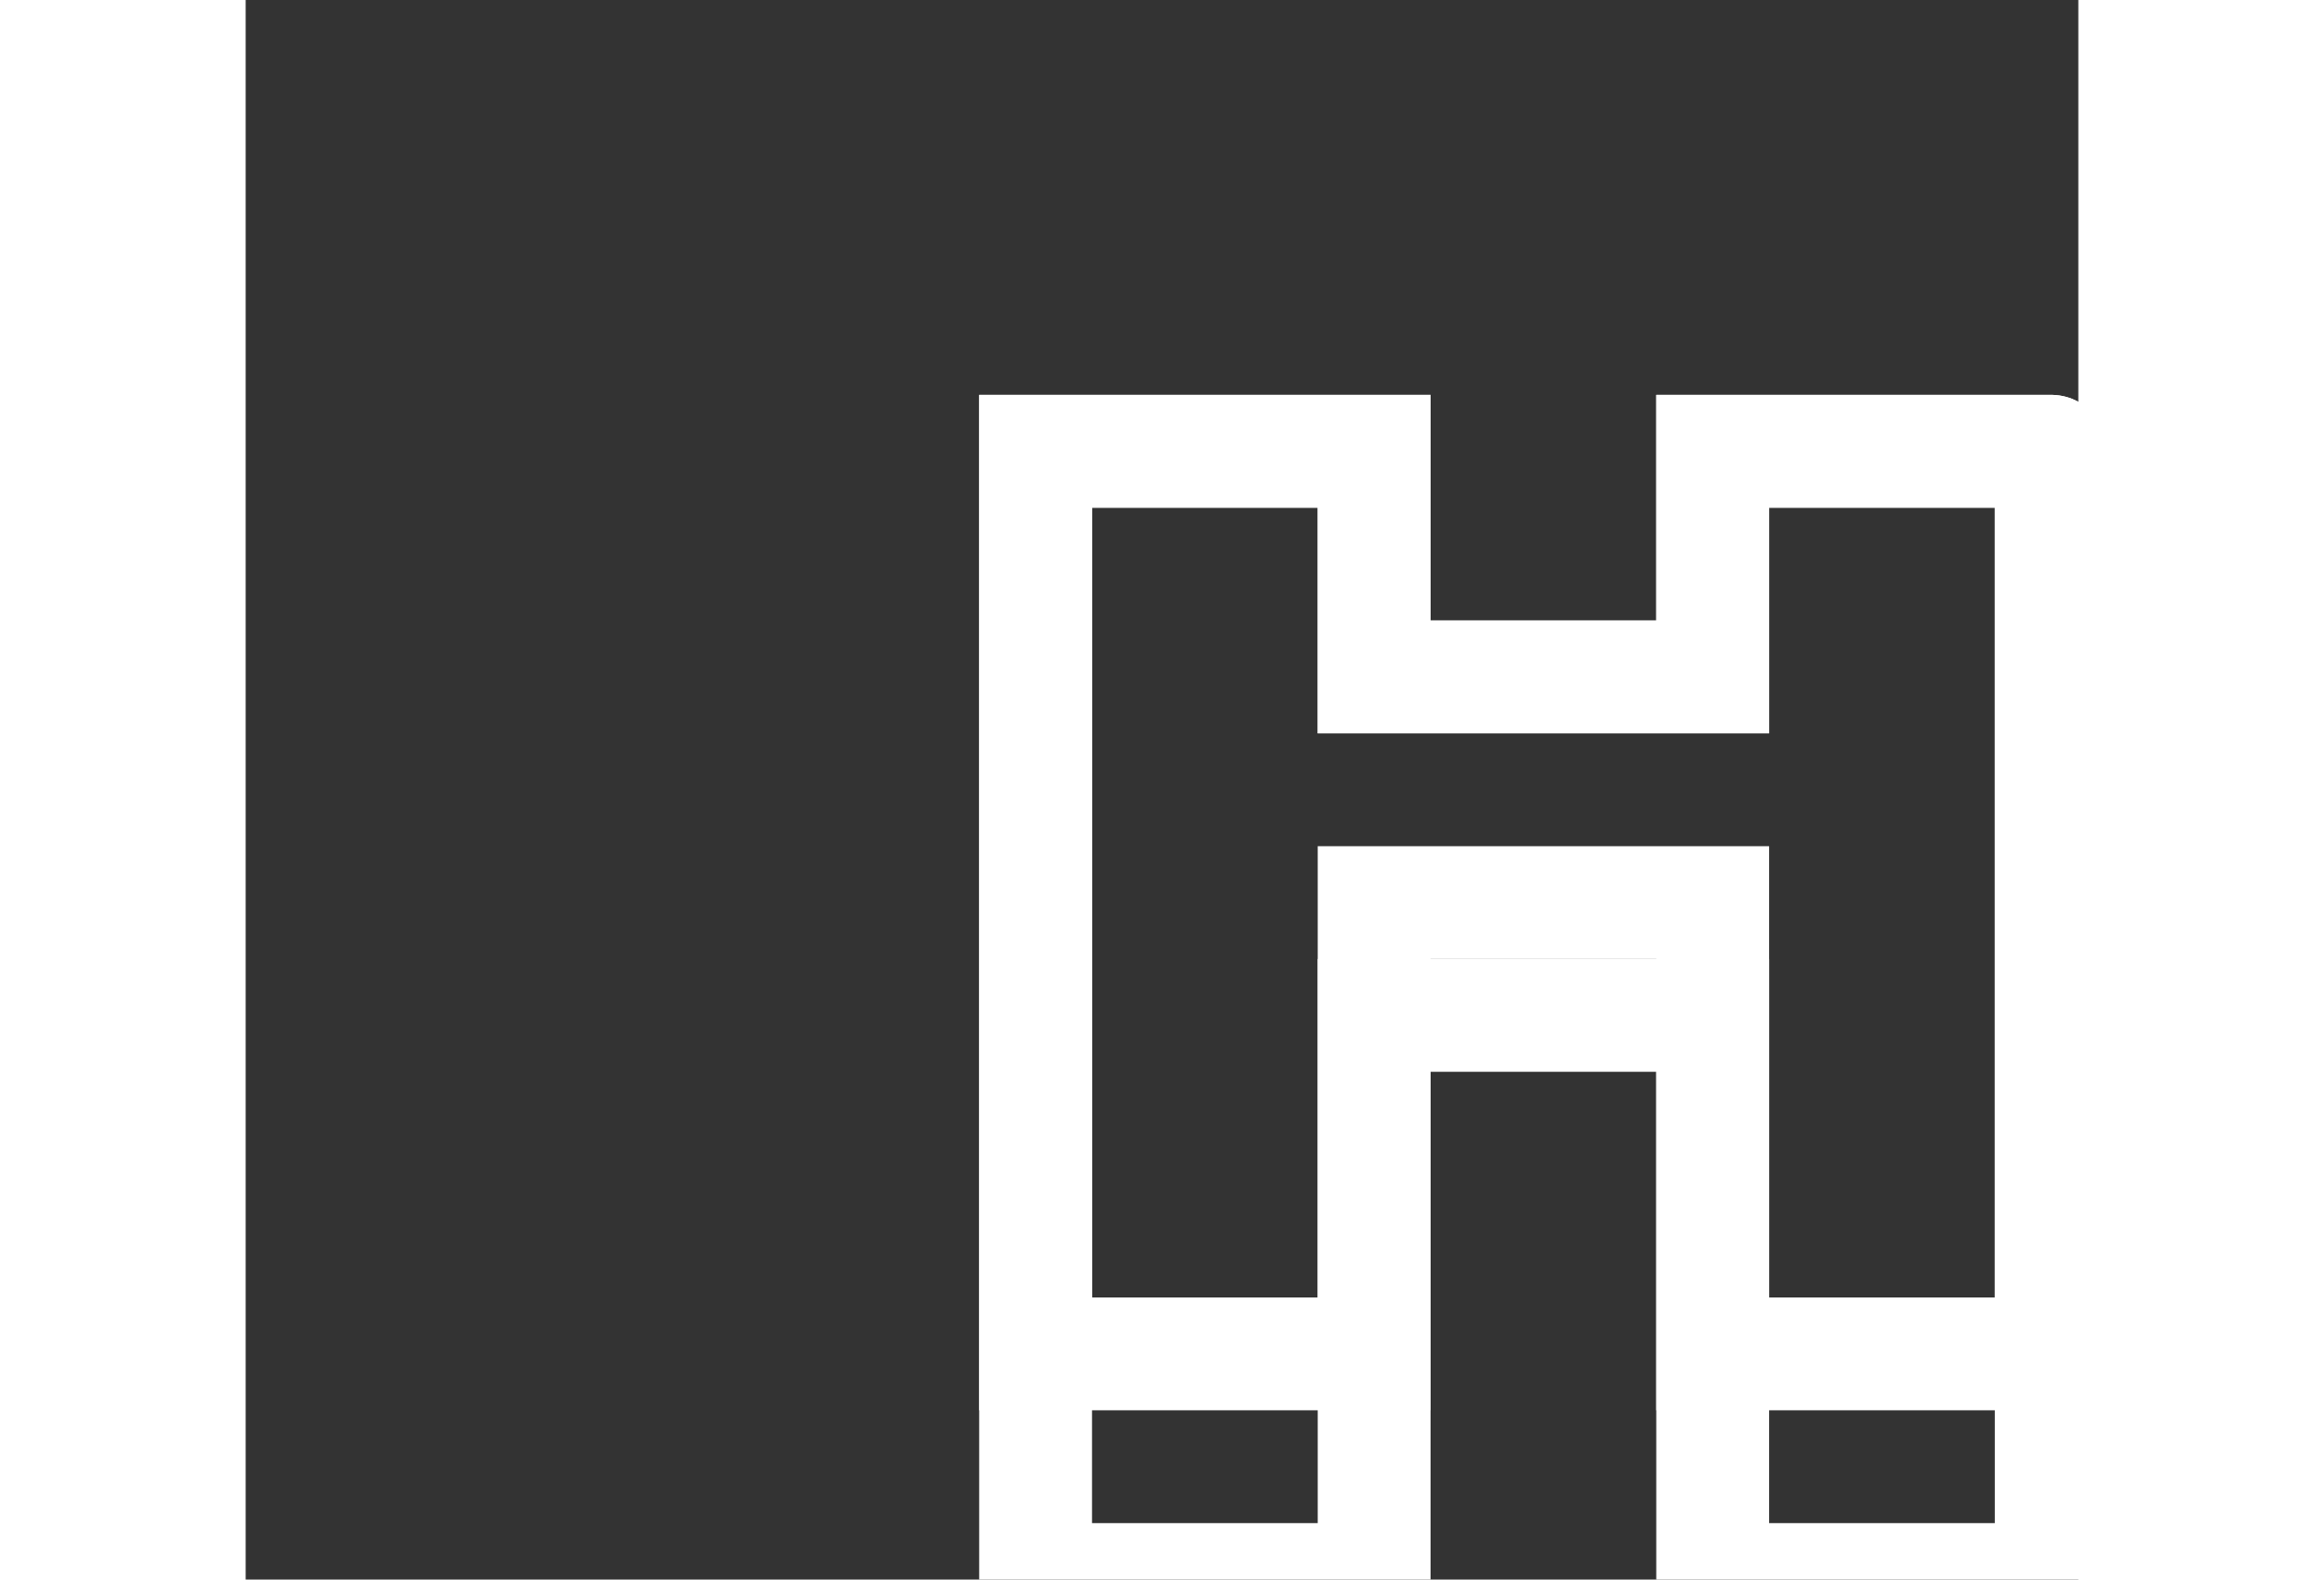 <svg width="162.402" height="110.401" viewBox="0 -10 162.402 140" xmlns="http://www.w3.org/2000/svg">
  <rect x="0" y="-10" width="162.402" height="140" fill="#333333" stroke="none"/>
  <g id="svgGroup" stroke-linecap="round" fill-rule="evenodd" font-size="9pt" stroke="white" stroke-width="10" fill="none">
    
    <path d="M 160,30 L 160,110 L 130,110 L 130,70 L 100,70 L 100,110 L 70,110 L 70,30 L 100,30 L 100,50 L 130,50 L 130,30 L 160,30" fill="none" stroke="white" stroke-width="10" />
    
    <path d="M 160,30 L 160,130 L 130,130 L 130,80 L 100,80 L 100,130 L 70,130 L 70,30 L 100,30 L 100,50 L 130,50 L 130,30 L 160,30" fill="none" stroke="white" stroke-width="10" />
    
  </g>
</svg>





